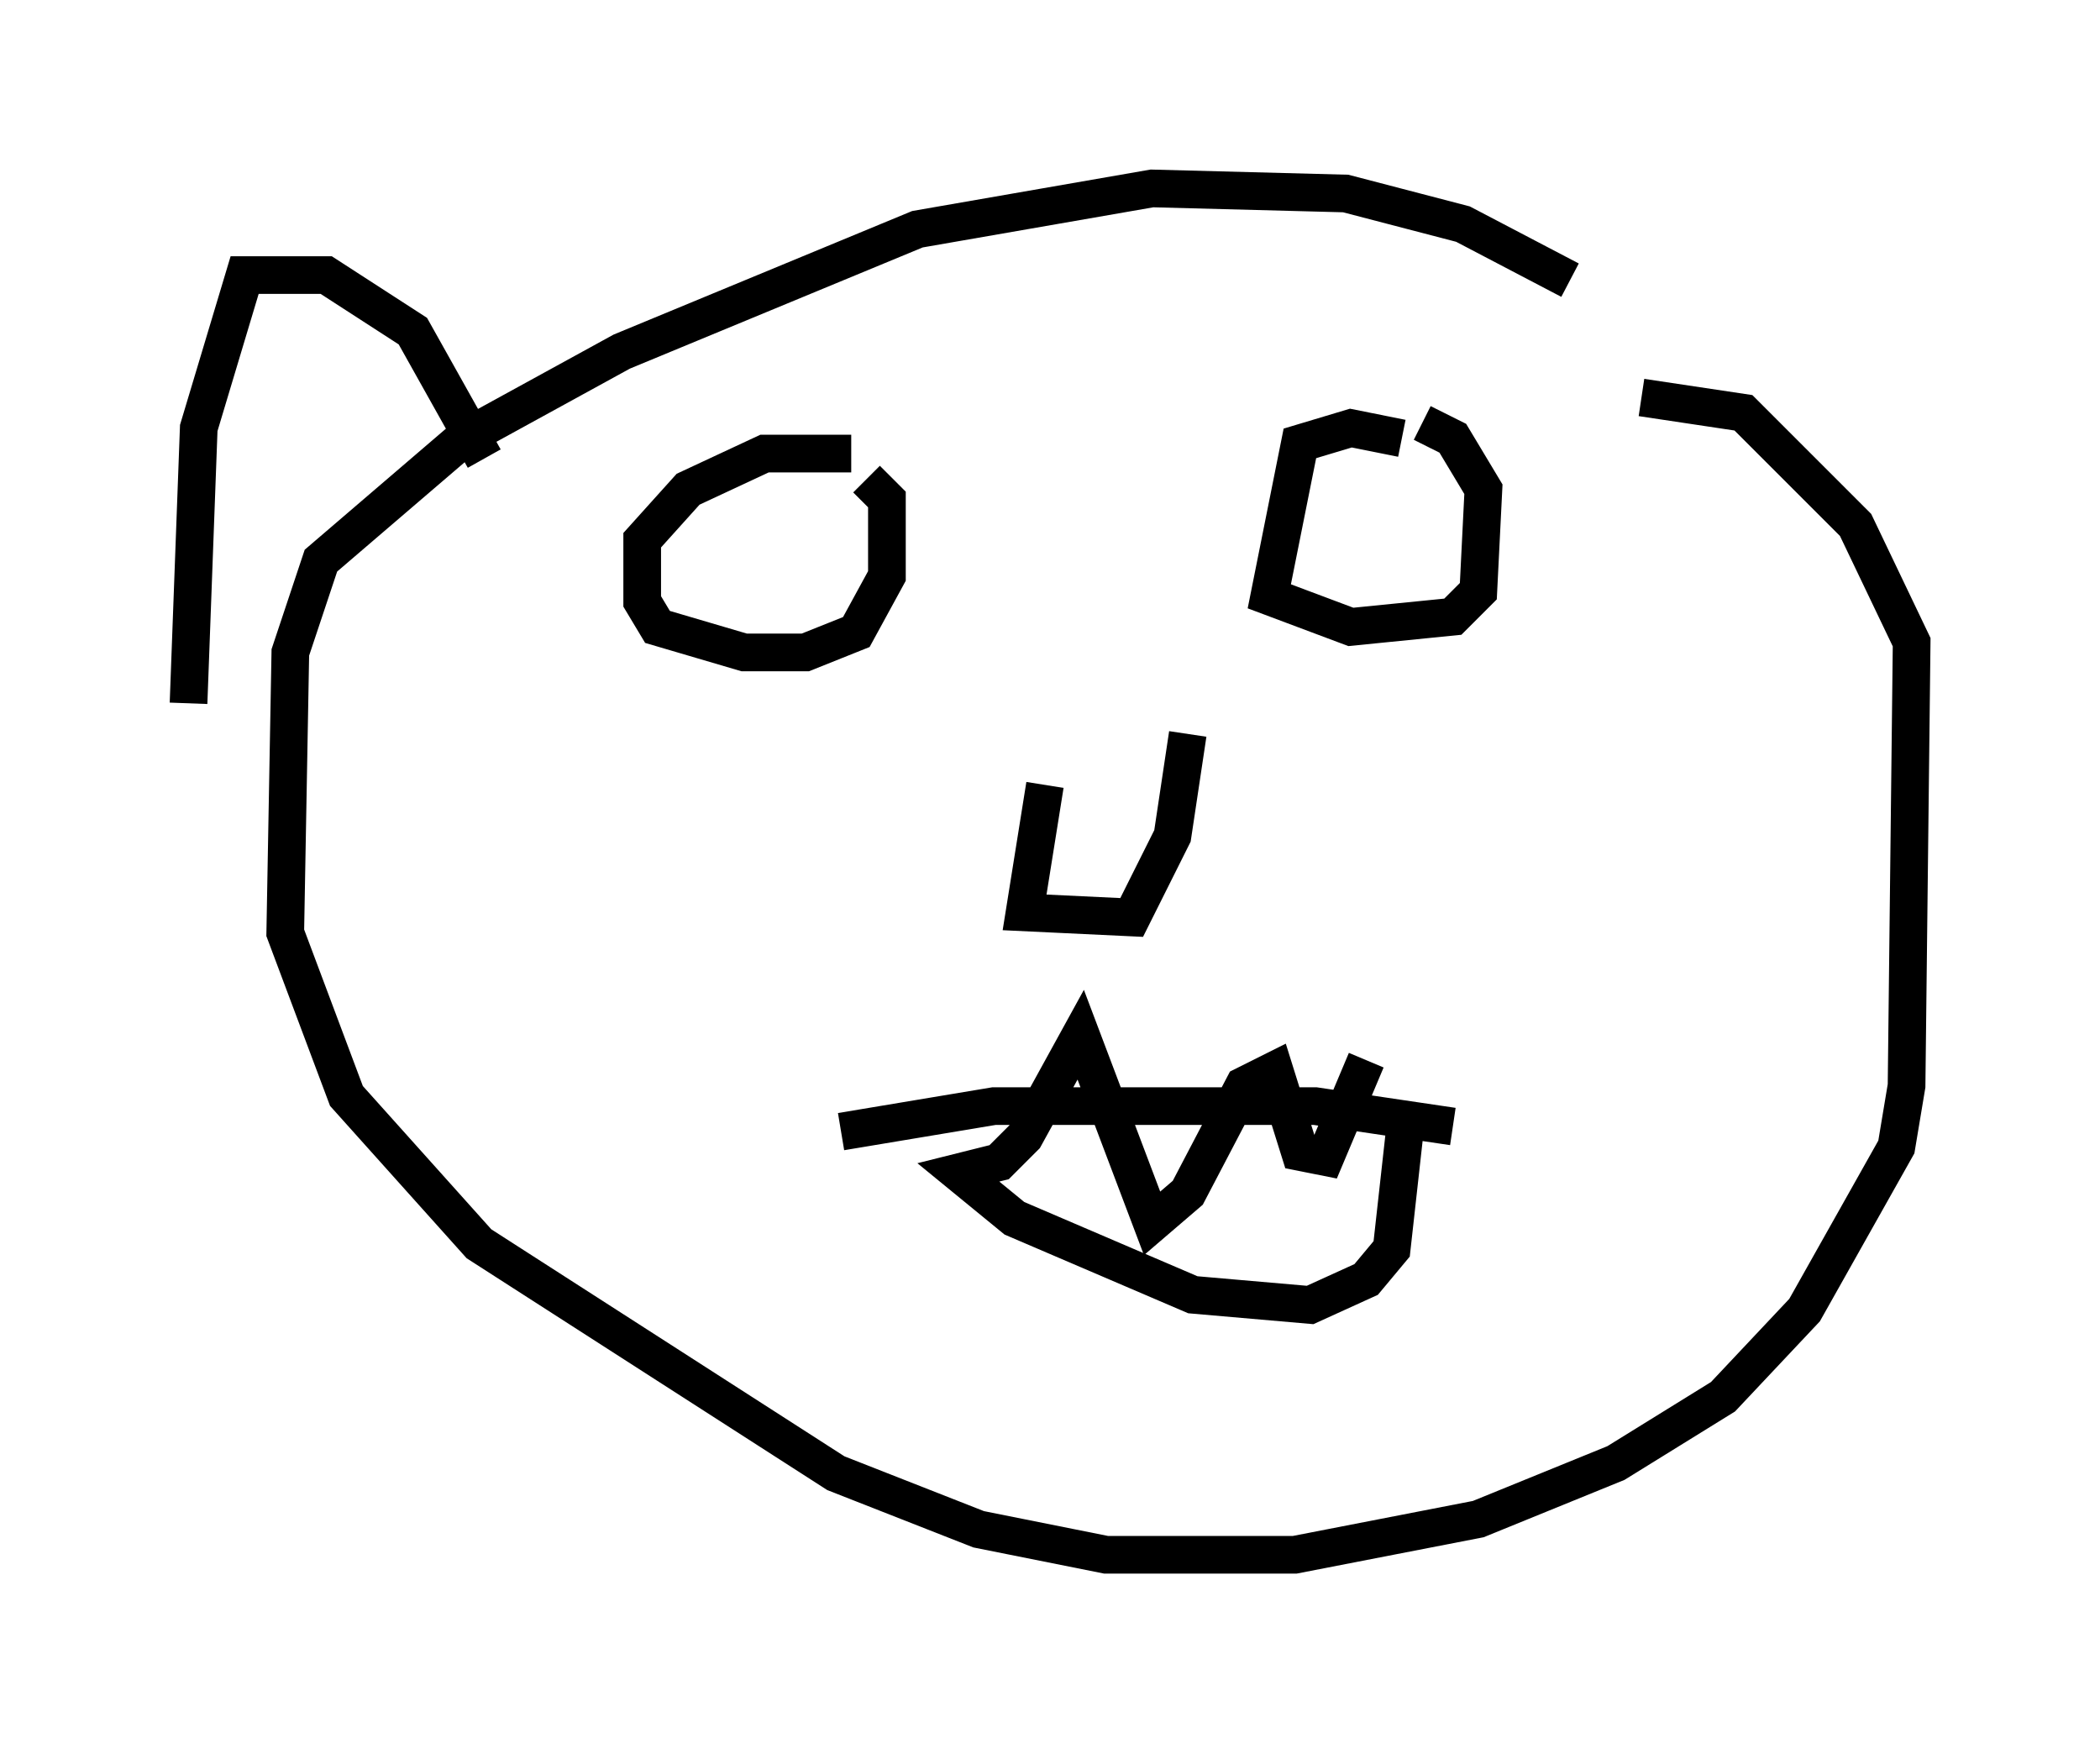 <?xml version="1.0" encoding="utf-8" ?>
<svg baseProfile="full" height="46.265" version="1.1" width="55.737" xmlns="http://www.w3.org/2000/svg" xmlns:ev="http://www.w3.org/2001/xml-events" xmlns:xlink="http://www.w3.org/1999/xlink"><defs /><rect fill="white" height="46.265" width="55.737" x="0" y="0" /><path d="M45.73, 11.631 m-4.059, -4.195 l-2.842, -1.488 -3.112, -0.812 l-5.142, -0.135 -6.225, 1.083 l-7.848, 3.248 -4.195, 2.3 l-3.789, 3.248 -0.812, 2.436 l-0.135, 7.442 1.624, 4.33 l3.518, 3.924 9.472, 6.089 l3.789, 1.488 3.383, 0.677 l5.007, 0.0 4.871, -0.947 l3.654, -1.488 2.842, -1.759 l2.165, -2.3 2.436, -4.33 l0.271, -1.624 0.135, -11.773 l-1.488, -3.112 -2.977, -2.977 l-2.706, -0.406 m-20.974, 1.488 l-2.3, 0.0 -2.03, 0.947 l-1.218, 1.353 0.0, 1.624 l0.406, 0.677 2.3, 0.677 l1.624, 0.0 1.353, -0.541 l0.812, -1.488 0.0, -2.03 l-0.541, -0.541 m14.208, -1.083 l-1.353, -0.271 -1.353, 0.406 l-0.812, 4.059 2.165, 0.812 l2.706, -0.271 0.677, -0.677 l0.135, -2.706 -0.812, -1.353 l-0.812, -0.406 m-10.013, 9.607 l-0.541, 3.383 2.842, 0.135 l1.083, -2.165 0.406, -2.706 m-9.202, 10.555 l4.059, -0.677 8.525, 0.0 l3.654, 0.541 m-1.218, -0.406 l-0.406, 3.654 -0.677, 0.812 l-1.488, 0.677 -3.112, -0.271 l-4.736, -2.03 -1.488, -1.218 l1.083, -0.271 0.677, -0.677 l1.488, -2.706 1.894, 5.007 l0.947, -0.812 1.488, -2.842 l0.812, -0.406 0.677, 2.165 l0.677, 0.135 1.083, -2.571 m-31.258, -9.472 l0.271, -7.307 1.218, -4.059 l2.165, 0.0 2.3, 1.488 l1.894, 3.383 " fill="none" stroke="black" stroke-width="1" /></svg>